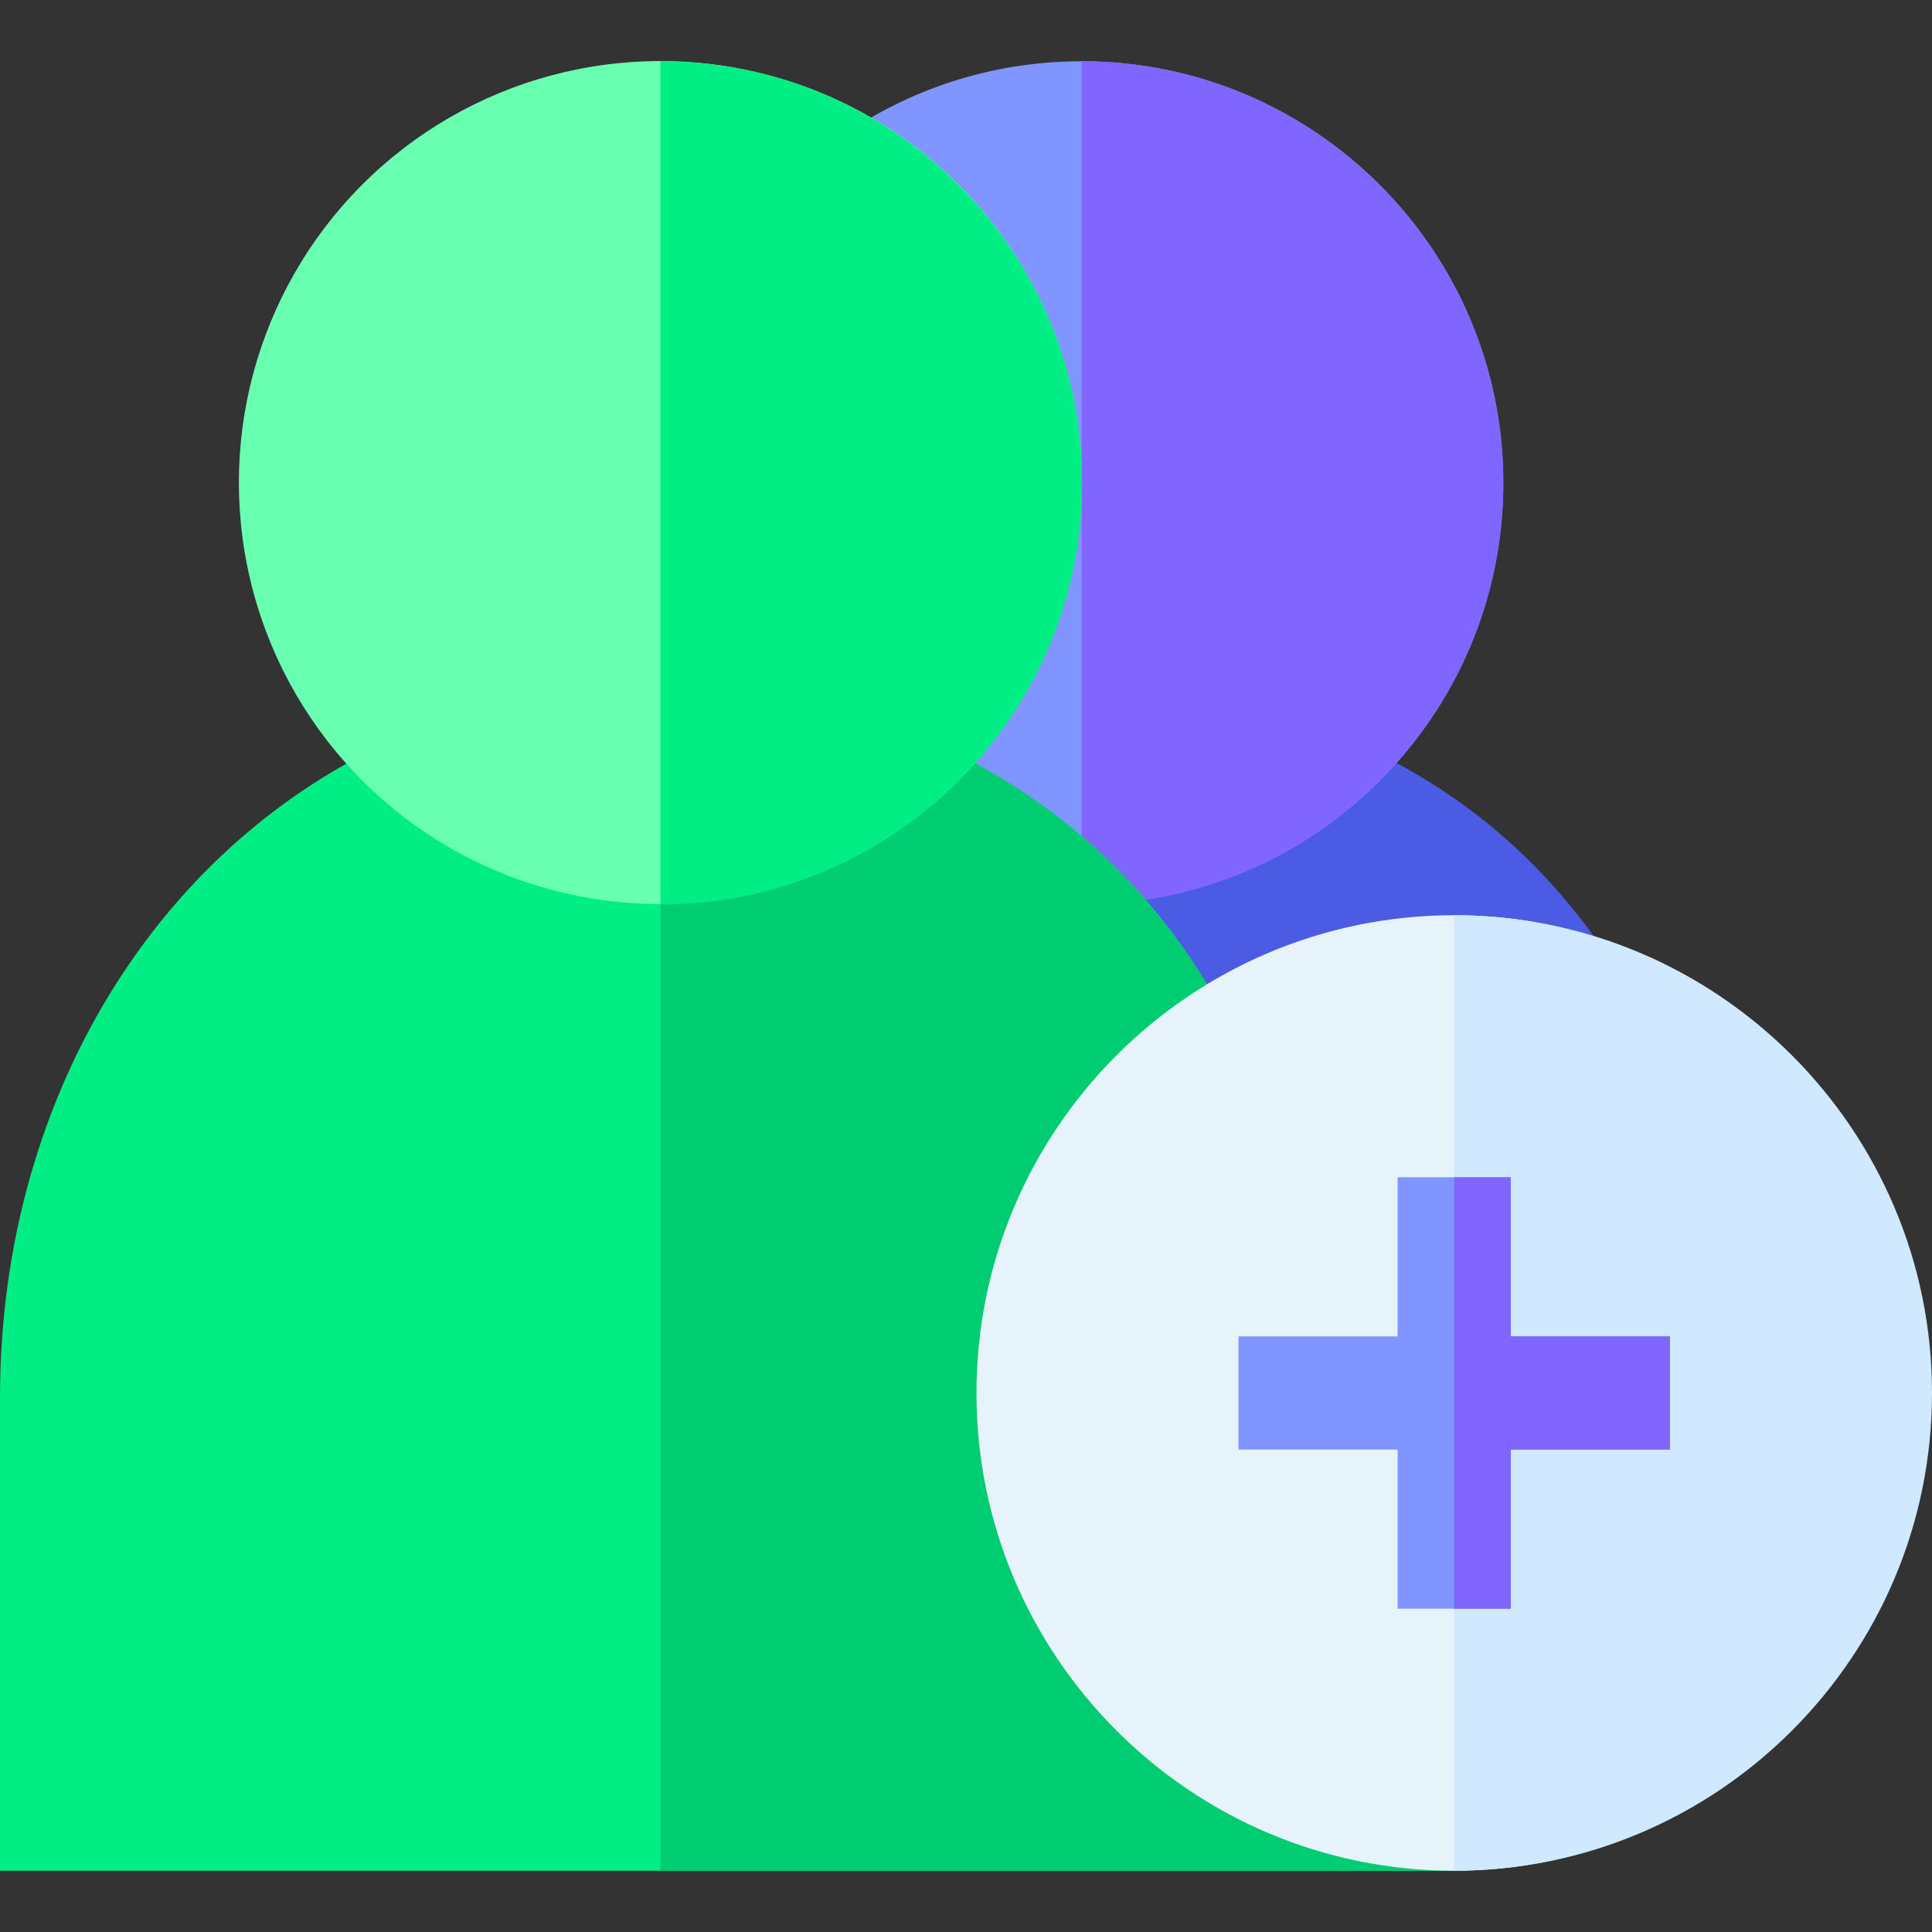 <svg class="img-notification" id="img_notification" enable-background="new 0 0 512 512" height="512" viewBox="0 0 512 512" width="512" xmlns="http://www.w3.org/2000/svg">
    <rect x="0" y="0" width="512" height="512" fill="#333333" stroke="none"/>
    <g id="XMLID_4271_">
		<path id="XMLID_192_" d="m423.09 249.079c-18.96-26.421-42.665-44.459-74.6-56.767l-2.624-1.011h-141.89v119.104l92.993 92.994h128.957v-150.369z" fill="#4b5be4"/>
        <path id="XMLID_190_" d="m286.664 16.233c-22.406 0-44.025 6.611-62.521 19.118l-6.649 4.496v152.114l39.546 43.867 4.662 1.064c8.144 1.859 16.542 2.802 24.962 2.802 61.609 0 111.731-50.122 111.731-111.731s-50.123-111.73-111.731-111.73z" fill="#8095ff"/>
        <path id="XMLID_3742_" d="m286.664 16.233v223.462c61.609 0 111.731-50.122 111.731-111.731s-50.123-111.731-111.731-111.731z" fill="#8066ff"/>
        <path id="XMLID_3556_" d="m327.73 275.265-.385-.78c-19.106-38.749-49.551-66.395-90.487-82.173l-2.624-1.011-118.411.001-2.624 1.012c-68.766 26.505-113.199 96.373-113.199 177.996v125.458h385.073z" fill="#00ee84"/>
        <path id="XMLID_201_" d="m175.03 495.767h210.043l-57.343-220.502-.385-.78c-19.106-38.749-49.551-66.395-90.487-82.173l-2.624-1.011h-59.203v304.466z" fill="#00cc71"/>
        <ellipse id="XMLID_4005_" cx="175.03" cy="127.963" fill="#68ffb1" rx="111.731" ry="111.731" transform="matrix(.973 -.23 .23 .973 -24.718 43.637)"/>
        <path id="XMLID_48_" d="m385.387 242.541c-69.815 0-126.613 56.798-126.613 126.613s56.798 126.613 126.613 126.613 116.613-56.798 116.613-126.613-46.798-126.613-116.613-126.613z" fill="#e6f3fb"/>
        <path id="XMLID_4181_" d="m385.387 242.541v253.227c69.815 0 126.613-56.798 126.613-126.613s-56.798-126.614-126.613-126.614z" fill="#d1e9ff"/>
        <path id="XMLID_261_" d="m442.55 354.154h-42.163v-42.163h-30v42.163h-42.164v30h42.164v42.164h30v-42.164h42.163z" fill="#8095ff"/>
        <path id="XMLID_202_" d="m175.03 16.233v223.462c61.609 0 111.731-50.122 111.731-111.731s-50.122-111.731-111.731-111.731z" fill="#00ee84"/>
        <path id="XMLID_4183_" d="m400.387 354.154v-42.163h-15v114.327h15v-42.164h42.163v-30z" fill="#8066ff"/>
    </g>
</svg>